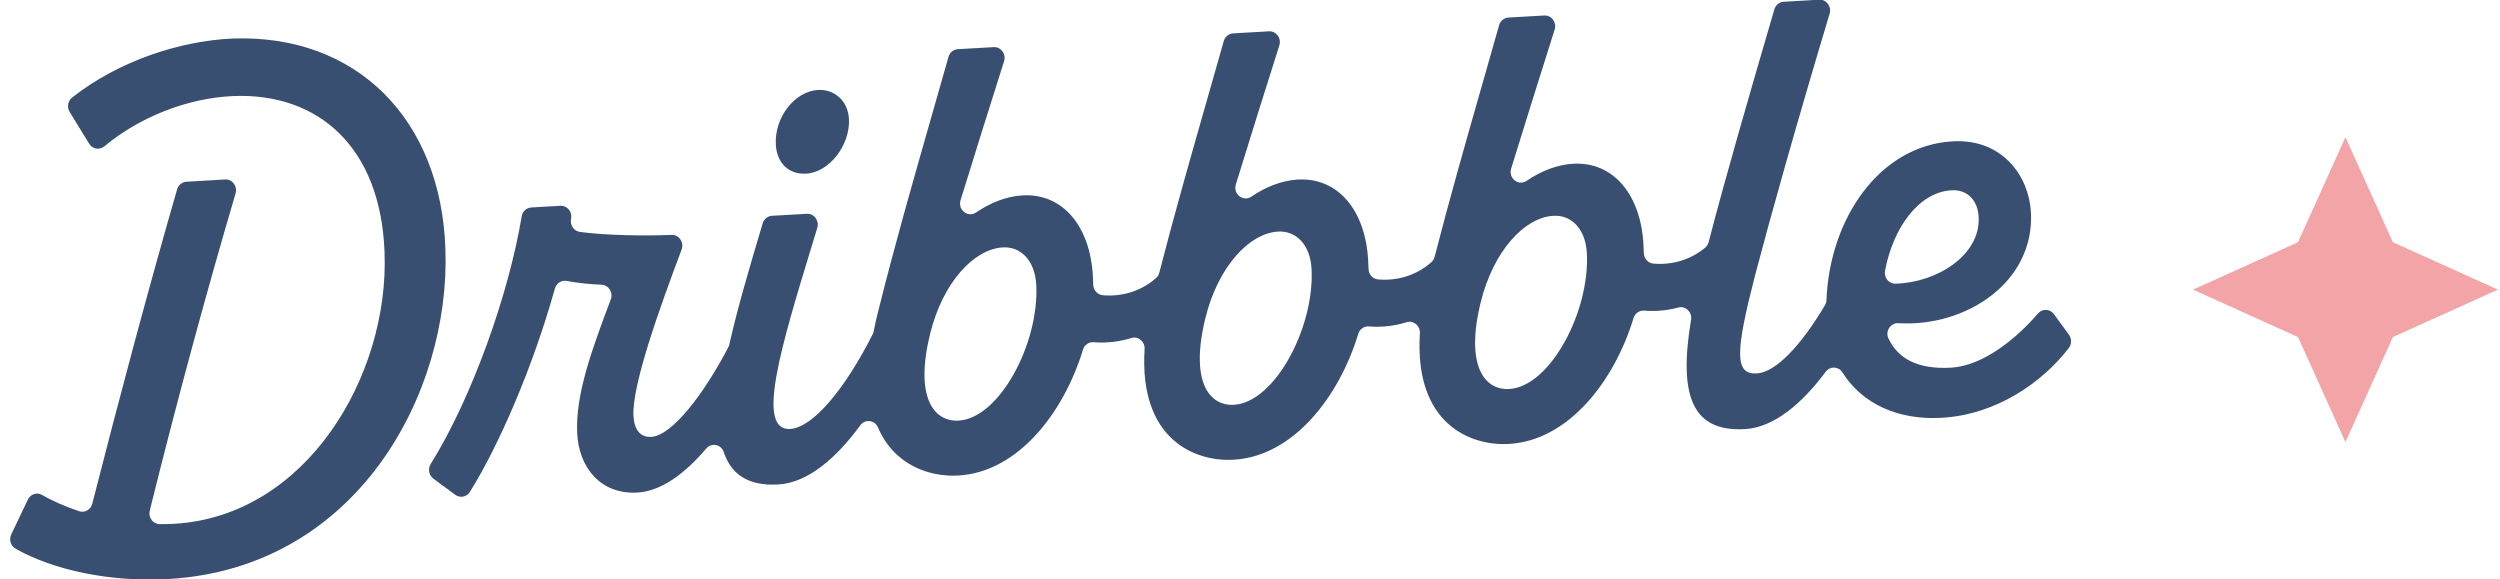 <svg width="164" height="38" viewBox="0 0 164 38" fill="none" xmlns="http://www.w3.org/2000/svg">
<g clip-path="url(#clip0_286_4589)">
<path fill-rule="evenodd" clip-rule="evenodd" d="M133.688 20.568C133.973 20.236 134.478 20.251 134.738 20.606H134.736L135.723 21.958C135.91 22.218 135.91 22.577 135.713 22.831C133.999 25.057 130.994 27.202 127.371 27.408C124.51 27.572 122.151 26.485 120.865 24.433C120.612 24.028 120.049 24.004 119.764 24.388C118.24 26.436 116.396 28.038 114.475 28.149C111.054 28.344 110.087 26.046 110.933 20.978C111.017 20.474 110.577 20.047 110.101 20.173C109.391 20.362 108.638 20.444 107.873 20.377C107.555 20.35 107.258 20.545 107.162 20.86C105.895 25.026 102.881 28.901 98.981 29.123C96.49 29.265 92.77 27.837 93.144 21.868C93.175 21.381 92.738 21 92.29 21.135C91.51 21.374 90.668 21.486 89.813 21.413C89.496 21.385 89.2 21.58 89.103 21.895C87.837 26.062 84.823 29.936 80.922 30.159C78.431 30.301 74.712 28.873 75.085 22.903C75.117 22.417 74.68 22.035 74.232 22.171C73.451 22.409 72.61 22.523 71.754 22.449C71.438 22.421 71.141 22.616 71.045 22.931C69.779 27.097 66.765 30.972 62.864 31.195C61.093 31.297 58.696 30.602 57.597 28.042C57.385 27.548 56.749 27.473 56.435 27.902C54.895 30.007 53.018 31.669 51.06 31.781C49.052 31.897 47.953 31.09 47.475 29.651C47.306 29.143 46.671 29.023 46.329 29.424C44.959 31.039 43.398 32.22 41.817 32.311C39.381 32.453 37.979 30.645 37.865 28.454C37.732 25.898 38.834 22.907 40.067 19.643C40.238 19.19 39.93 18.698 39.462 18.678C38.752 18.649 37.94 18.574 37.177 18.43C36.833 18.363 36.499 18.578 36.401 18.928C34.944 24.138 32.712 29.245 30.829 32.264C30.618 32.602 30.184 32.691 29.867 32.459L28.43 31.399C28.135 31.181 28.055 30.759 28.253 30.44C30.974 26.075 33.389 19.243 34.222 14.191C34.275 13.868 34.537 13.628 34.851 13.61L36.762 13.5C37.201 13.474 37.547 13.884 37.466 14.335L37.458 14.382C37.388 14.784 37.655 15.16 38.04 15.213C39.755 15.449 42.316 15.479 44.056 15.41C44.546 15.392 44.89 15.898 44.713 16.371C43.317 20.088 41.449 25.239 41.556 27.276C41.605 28.198 42.01 28.7 42.723 28.659C44.09 28.58 46.19 25.829 47.782 22.768C47.812 22.712 47.833 22.653 47.845 22.592C48.382 20.194 49.178 17.52 49.982 14.819L50.031 14.652C50.114 14.37 50.358 14.173 50.641 14.156L52.931 14.026C53.403 13.998 53.757 14.475 53.614 14.945C53.496 15.333 53.378 15.719 53.262 16.101C51.246 22.714 49.554 28.269 51.834 28.139C53.325 28.054 55.434 25.522 57.251 21.919C57.28 21.86 57.302 21.797 57.314 21.73C57.404 21.259 57.516 20.767 57.652 20.251C58.71 16.016 59.911 11.822 61.112 7.623C61.484 6.327 61.853 5.03 62.221 3.732C62.302 3.445 62.547 3.244 62.834 3.226L65.186 3.092C65.664 3.065 66.017 3.545 65.866 4.02C64.928 6.969 63.945 10.11 63.013 13.134C62.817 13.772 63.499 14.301 64.038 13.933C64.966 13.297 66.037 12.876 67.075 12.817C69.72 12.665 71.52 14.845 71.694 18.129C71.703 18.302 71.713 18.489 71.717 18.68C71.727 19.044 71.998 19.338 72.346 19.367C73.591 19.477 74.865 19.107 75.848 18.229C75.948 18.139 76.017 18.017 76.05 17.885C77.026 14.095 78.101 10.332 79.177 6.565C79.546 5.276 79.914 3.986 80.279 2.695C80.36 2.407 80.606 2.206 80.893 2.189L83.242 2.055C83.72 2.027 84.074 2.507 83.924 2.982C82.985 5.931 82.004 9.072 81.072 12.096C80.875 12.734 81.557 13.264 82.096 12.896C83.024 12.259 84.096 11.838 85.134 11.779C87.78 11.627 89.579 13.807 89.752 17.091C89.762 17.265 89.772 17.451 89.776 17.642C89.783 18.007 90.057 18.3 90.405 18.33C91.649 18.44 92.923 18.07 93.906 17.192C94.007 17.101 94.075 16.979 94.111 16.847C95.086 13.057 96.161 9.294 97.237 5.528C97.606 4.238 97.974 2.949 98.34 1.657C98.422 1.369 98.666 1.169 98.953 1.151L101.305 1.017C101.782 0.989 102.136 1.47 101.985 1.944C101.047 4.894 100.066 8.034 99.132 11.059C98.936 11.696 99.618 12.226 100.156 11.858C101.084 11.222 102.156 10.8 103.194 10.742C105.838 10.59 107.639 12.77 107.812 16.054C107.822 16.229 107.832 16.414 107.836 16.605C107.846 16.967 108.117 17.262 108.463 17.292C109.668 17.398 110.899 17.056 111.868 16.239C111.977 16.148 112.051 16.022 112.087 15.882C113.197 11.598 114.827 5.985 116.398 0.613C116.481 0.33 116.725 0.133 117.01 0.115L119.339 -0.019C119.811 -0.046 120.165 0.426 120.024 0.897C117.861 8.089 116.097 14.382 115.124 18.093C113.831 23.128 113.781 24.581 115.252 24.496C116.487 24.425 118.148 22.671 119.717 20.021C119.78 19.917 119.811 19.799 119.817 19.678C120.022 14.374 123.27 9.546 128.098 9.271C131.333 9.086 133.104 11.531 133.23 13.939C133.472 18.534 128.936 21.472 124.54 21.2C124.029 21.169 123.655 21.718 123.881 22.197C124.495 23.512 125.788 24.246 127.994 24.118C130.1 24.002 132.302 22.187 133.688 20.568ZM61.026 21.858C59.982 26.046 61.25 27.684 62.888 27.591C65.577 27.436 68.178 22.502 67.978 18.694C67.889 17.03 66.918 16.164 65.784 16.229C63.894 16.337 61.859 18.517 61.026 21.858ZM79.086 20.82C78.044 25.008 79.31 26.646 80.948 26.554H80.946C83.635 26.4 86.239 21.464 86.038 17.656C85.952 15.993 84.978 15.126 83.844 15.191C81.954 15.3 79.92 17.479 79.086 20.82ZM97.146 19.785C96.104 23.973 97.371 25.611 99.008 25.518H99.006C101.694 25.363 104.299 20.428 104.098 16.621C104.012 14.957 103.039 14.091 101.904 14.156C100.015 14.264 97.98 16.443 97.146 19.785ZM129.801 14.311C129.785 13.214 129.111 12.419 128.02 12.482H128.018C125.873 12.606 124.194 14.931 123.659 17.753C123.574 18.202 123.901 18.619 124.339 18.609C127.111 18.54 129.889 16.709 129.801 14.311ZM29.22 16.349C28.939 7.847 23.421 2.236 15.261 2.527C11.758 2.687 7.751 4.018 4.735 6.396C4.452 6.621 4.377 7.032 4.57 7.343L5.85 9.43C6.068 9.787 6.532 9.859 6.85 9.596C9.145 7.686 12.279 6.434 15.291 6.302C20.88 6.069 24.989 9.653 25.227 16.577C25.528 24.64 20.116 33.862 11.42 34.361C11.117 34.378 10.8 34.384 10.484 34.384C10.041 34.384 9.713 33.951 9.823 33.502C11.5 26.723 13.458 19.452 15.454 12.685C15.592 12.214 15.24 11.746 14.77 11.773L12.232 11.921C11.947 11.939 11.703 12.137 11.618 12.421C9.699 19.07 7.78 26.28 6.052 33.047C5.952 33.437 5.557 33.662 5.189 33.536C4.289 33.228 3.465 32.878 2.763 32.468C2.427 32.272 2.002 32.411 1.829 32.772L0.738 35.057C0.577 35.396 0.695 35.81 1.013 35.991C3.488 37.397 7.248 38.2 11.026 37.985C23.46 37.273 29.551 25.772 29.22 16.351V16.349ZM53.653 5.902C52.141 5.989 50.798 7.692 50.894 9.485C50.955 10.667 51.714 11.458 52.89 11.391C54.402 11.305 55.782 9.513 55.692 7.806C55.631 6.623 54.746 5.839 53.653 5.902Z" fill="#394F71"/>
<path d="M153.861 9L156.973 15.889L163.861 19L156.973 22.111L153.861 29L150.75 22.111L143.861 19L150.75 15.889L153.861 9Z" fill="#F2A4A7"/>
</g>
<defs>
<clipPath id="clip0_286_4589">
<rect width="163.196" height="38" fill="white" transform="translate(0.666)"/>
</clipPath>
</defs>
</svg>
